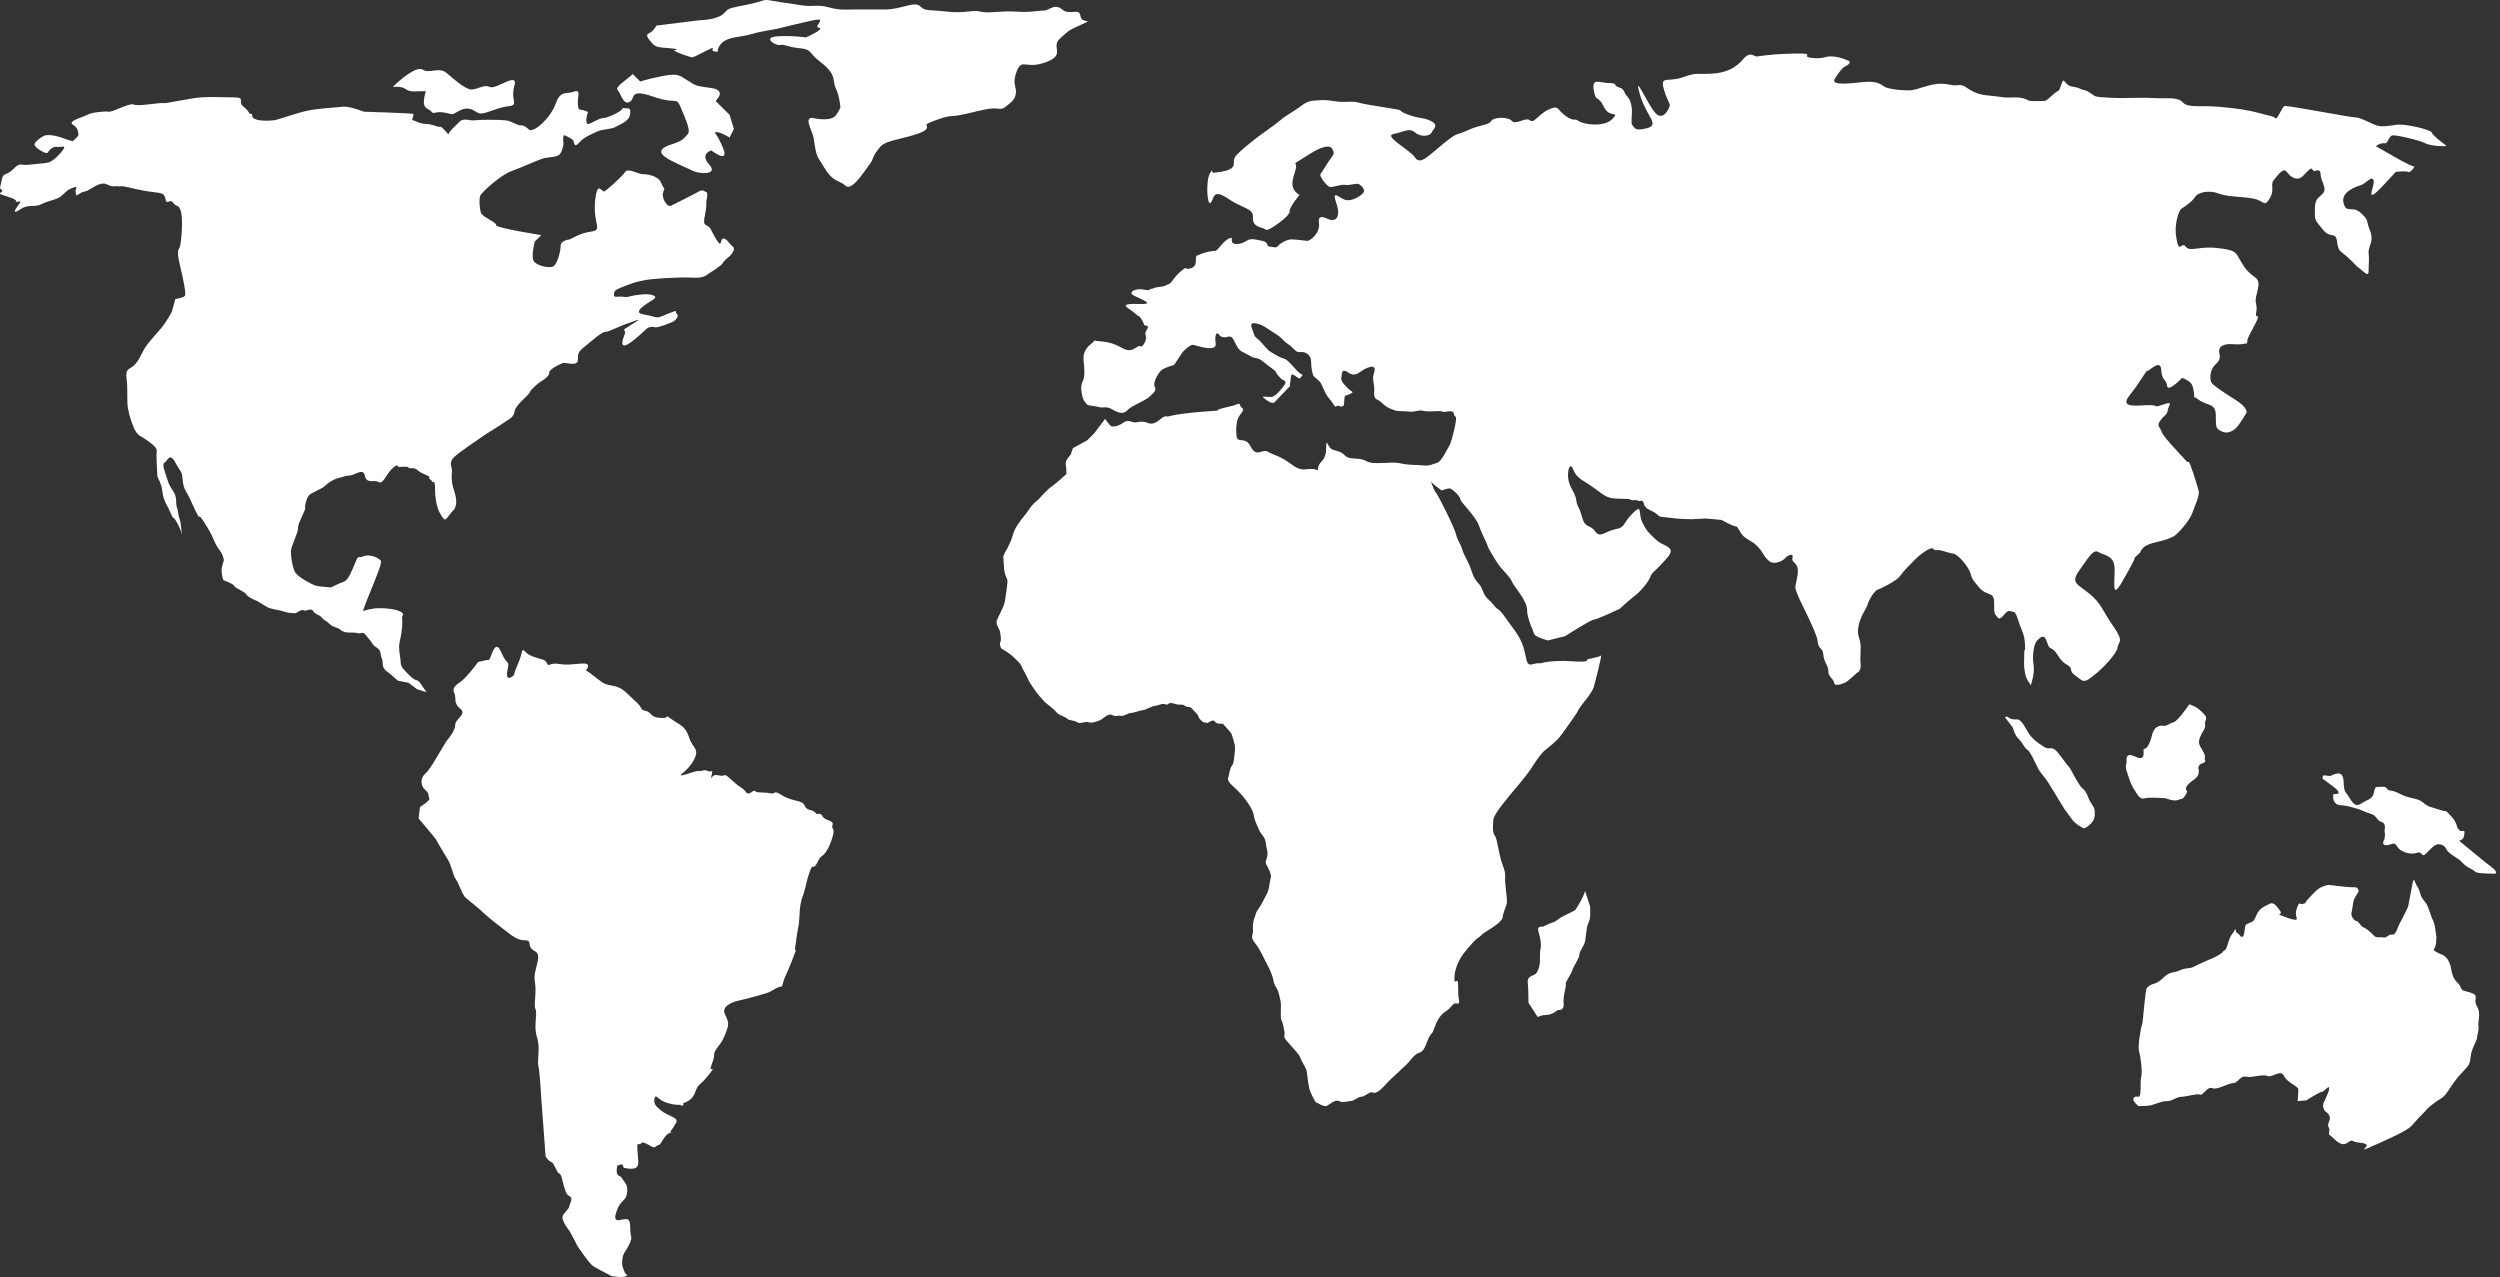 <svg width="642" height="328" viewBox="0 0 642 328" fill="none" xmlns="http://www.w3.org/2000/svg">
<rect x="0" y="0" width="642" height="328" fill="#333333" stroke="none"/>
<path d="M283.807 107.542L281.042 111.226L279.2 113.069L275.516 115.095L274.963 116.753C274.963 116.753 273.489 118.227 273.674 119.149C273.859 120.071 273.859 121.728 273.859 121.728C273.859 121.728 271.279 124.123 270.173 124.86C269.068 125.597 267.593 127.255 267.593 127.255C267.593 127.255 266.672 128.361 266.12 128.729C265.567 129.097 264.647 130.203 263.909 131.309C263.172 132.414 262.435 133.15 262.066 133.703C261.698 134.255 260.592 135.545 260.04 137.572C259.487 139.6 258.013 141.994 258.013 141.994L257.644 142.915C257.829 146.047 257.828 146.6 258.197 147.706C258.565 148.811 258.935 148.442 258.566 150.838C258.197 153.232 258.197 154.154 257.829 155.259C257.46 156.364 256.355 158.39 255.987 159.313C255.618 160.234 256.724 161.891 256.724 161.891C256.724 161.891 257.277 164.287 256.908 164.84C256.54 165.393 257.092 166.498 257.092 166.498C257.092 166.498 259.303 167.787 260.041 168.525C260.777 169.262 262.067 170.368 262.251 170.92C262.436 171.473 263.91 174.053 264.094 174.605C264.278 175.158 265.752 177.184 266.121 177.737C266.489 178.29 268.332 180.317 268.332 180.317C268.332 180.317 270.727 182.158 271.28 182.896C271.833 183.632 273.491 184.001 274.043 184.553C274.596 185.106 275.885 184.921 276.622 185.475C277.36 186.027 278.833 185.106 279.57 185.475C280.307 185.843 282.335 185.106 282.887 184.738C283.44 184.37 284.729 183.081 285.651 183.632C286.572 184.184 287.124 183.632 287.862 183.816C288.598 184.001 289.703 183.081 290.44 183.081C291.178 183.081 293.019 182.343 293.572 182.343C294.125 182.343 295.968 181.236 296.705 181.236C297.441 181.236 298.363 180.501 299.284 180.869C300.205 181.236 299.836 180.133 301.495 180.685C303.153 181.236 303.706 180.685 304.258 181.236C304.811 181.79 305.549 181.238 306.102 181.975C306.654 182.711 307.575 183.263 307.759 184.001C307.942 184.738 309.048 185.476 309.048 185.476L310.154 185.659C310.154 185.659 311.629 184.554 311.997 185.291C312.365 186.028 314.024 185.845 314.024 185.845L315.681 187.687L316.234 188.423C316.234 188.423 317.34 191.372 317.155 192.477C316.971 193.582 316.971 195.977 316.419 196.529C315.866 197.083 315.498 199.478 315.498 199.478C315.498 199.478 314.76 200.215 316.419 201.689C318.077 203.164 319.183 204.452 319.735 205.188C320.289 205.926 321.763 207.953 321.945 209.242C322.13 210.532 322.499 211.268 323.236 212.927C323.973 214.585 324.894 214.769 325.078 216.613C325.263 218.454 325.631 218.455 325.446 219.744C325.262 221.034 324.71 221.218 325.262 222.139C325.815 223.06 326.551 224.719 326.368 225.271C326.184 225.824 325.815 228.219 325.815 228.219L325.446 229.325L323.789 232.458L322.683 234.115C322.315 235.404 321.578 236.694 321.762 238.537C321.945 240.379 320.841 240.379 322.315 242.22C323.789 244.064 324.525 246.091 325.446 247.749C326.368 249.407 326.921 251.065 327.104 252.17C327.289 253.276 328.026 253.645 328.394 255.118C328.762 256.593 328.947 257.329 328.947 258.25C328.947 259.171 328.762 261.567 329.132 262.12C329.499 262.672 329.684 264.331 329.868 265.068C330.052 265.805 329.315 265.99 330.421 267.28C331.527 268.569 332.263 269.306 333 270.227C333.737 271.149 333.553 270.78 334.106 272.07C334.659 273.359 335.395 274.097 335.58 275.202C335.764 276.307 335.948 279.07 336.501 280.36C337.054 281.65 337.79 282.94 337.79 282.94C337.79 282.94 339.818 284.23 340.555 284.045C341.29 283.861 342.765 282.204 343.871 282.756C344.977 283.309 345.898 282.756 346.819 282.756C347.74 282.756 348.662 281.65 349.583 281.65C350.504 281.65 351.793 280.176 352.532 280.545C353.268 280.913 354.188 280.175 355.11 279.254C356.032 278.334 356.584 277.598 358.242 276.123C359.9 274.649 359.716 274.648 360.821 273.727C361.927 272.806 363.033 270.779 364.322 270.411C365.611 270.042 365.98 268.754 366.348 267.832C366.717 266.911 366.901 266.358 367.454 265.62C368.007 264.885 367.638 265.807 368.56 263.41C369.482 261.014 370.588 260.094 371.509 259.541C372.43 258.989 372.982 257.884 373.535 257.699C374.088 257.514 375.009 258.251 374.641 256.593C374.273 254.935 374.641 252.54 374.273 251.987C373.904 251.433 373.351 253.276 373.536 250.512C373.722 247.749 375.747 244.985 375.747 244.985C375.747 244.985 378.51 241.485 379.432 240.932C380.354 240.38 380.537 239.827 381.828 239.089C383.116 238.354 385.88 236.511 385.88 235.589C385.88 234.668 386.986 232.273 386.986 231.719C386.986 231.167 386.986 230.614 386.619 227.482C386.25 224.351 386.986 225.086 385.881 222.139C384.776 219.191 384.59 215.506 383.855 214.585C383.117 213.663 383.485 211.268 383.485 210.532C383.485 209.795 384.776 207.952 385.329 207.216C385.881 206.478 388.276 203.53 388.276 203.53C388.276 203.53 391.961 199.293 393.251 197.267C394.541 195.239 395.83 193.398 396.751 192.661C397.673 191.924 399.883 190.264 401.173 188.422C402.463 186.581 405.042 183.081 405.227 182.526C405.41 181.975 406.884 180.132 406.884 180.132C406.884 180.132 408.911 177.736 409.28 176.447C409.647 175.157 411.489 167.972 411.121 168.34C410.754 168.709 408.542 169.077 407.805 169.261C407.069 169.446 408.911 170.182 403.567 169.814C398.225 169.445 395.462 170.367 395.462 170.367C393.802 169.998 392.513 171.84 391.96 169.261C391.407 166.682 391.038 165.208 389.934 163.366C388.828 161.523 388.091 160.786 386.434 158.39C384.776 155.996 384.959 157.1 383.485 155.259C382.011 153.417 381.642 153.969 380.721 151.574C379.8 149.179 379.064 150.101 377.958 146.784C376.852 143.467 376.115 143.098 375.563 141.256C375.009 139.415 374.273 138.861 373.904 137.203C373.536 135.545 369.299 127.07 368.746 126.517C368.192 125.965 367.271 123.016 367.456 123.569C367.641 124.122 370.22 125.964 370.22 125.964C370.22 125.964 371.693 125.411 372.247 125.411C372.799 125.411 375.01 127.438 375.01 128.174C375.01 128.912 378.881 132.413 379.801 134.992C380.722 137.571 381.829 139.414 382.012 140.151C382.195 140.887 384.039 143.836 384.776 144.942C385.512 146.047 387.907 148.258 388.276 149.363C388.644 150.469 392.146 154.154 392.146 156.549C392.146 158.944 393.802 162.076 393.987 162.812C394.172 163.549 397.488 164.471 397.488 164.471L401.91 163.366C401.91 163.366 408.542 159.127 409.28 159.127C410.016 159.127 415.913 156.364 415.913 156.364C415.913 156.364 418.308 154.154 419.965 152.864C421.624 151.574 423.466 149.18 423.835 148.073C424.203 146.967 424.94 146.784 426.414 145.125C427.888 143.467 429.915 141.809 428.625 140.703C427.335 139.598 426.598 139.966 424.756 138.124C422.914 136.282 423.098 136.65 421.808 134.254C420.518 131.86 421.992 129.096 419.228 131.86C416.465 134.624 417.57 135.36 414.806 135.915C412.043 136.466 410.936 138.309 409.647 136.466C408.358 134.624 407.069 135.73 406.33 132.965C405.594 130.202 405.04 130.017 404.857 128.913C404.674 127.807 404.857 127.807 403.383 125.042C401.909 122.279 403.014 118.041 403.935 120.436C404.857 122.832 406.33 123.2 408.726 124.858C411.121 126.516 412.227 127.807 414.437 127.991C416.648 128.174 418.491 127.991 418.859 128.358C419.228 128.728 419.596 128.175 420.518 128.543C421.439 128.912 421.806 127.991 422.175 129.463C422.544 130.938 424.57 131.122 425.491 132.043C426.413 132.964 426.413 132.596 428.809 132.964C431.205 133.333 434.522 133.333 434.522 133.333L438.021 133.148L442.074 133.515C442.074 133.515 445.024 135.174 445.76 135.174C446.496 135.174 446.68 137.201 448.523 138.306C450.366 139.412 450.734 139.596 451.839 140.886C452.946 142.176 452.761 142.728 454.234 144.017C455.709 145.308 458.105 143.834 458.473 143.282C458.84 142.729 460.683 141.808 460.316 143.282C459.947 144.756 462.157 144.202 461.604 147.704C461.052 151.204 460.683 150.283 461.604 152.679C462.525 155.074 466.579 162.443 466.764 164.654C466.949 166.865 468.053 166.128 468.237 168.156C468.422 170.182 469.526 170.918 469.526 172.393C469.526 173.867 470.817 174.234 471.001 175.341C471.186 176.447 473.212 175.524 473.765 175.341C474.318 175.156 476.897 172.761 476.897 172.761C476.897 172.761 478.004 172.393 477.818 170.55C477.633 168.709 477.818 169.077 477.818 166.313C477.818 163.55 476.713 163.55 477.266 160.787C477.818 158.024 479.292 156.365 479.661 155.075C480.029 153.786 481.503 151.575 482.239 151.39C482.976 151.206 487.03 149.18 487.952 147.889C488.873 146.6 490.347 145.126 491.821 143.652C493.295 142.179 495.874 140.336 496.427 140.889C496.98 141.441 496.796 141.257 497.717 141.257C498.638 141.257 500.297 141.995 501.586 142.179C502.876 142.363 505.456 145.495 506.009 147.153C506.561 148.812 506.193 148.443 508.219 150.838C510.246 153.233 512.089 151.758 512.089 154.707C512.089 157.655 512.089 157.47 513.01 158.576C513.931 159.682 515.036 156.549 516.141 156.919C517.246 157.288 517.431 156.55 518.352 159.498C519.272 162.446 519.825 162.446 520.011 165.394C520.194 168.342 519.826 165.578 519.826 167.972C519.826 170.368 519.641 170.553 520.011 172.763C520.378 174.975 521.667 175.712 521.484 176.08C521.484 176.08 522.589 172.948 522.22 170.737C521.853 168.527 522.22 165.395 523.142 164.474C524.063 163.551 524.985 162.631 525.721 165.026C526.459 167.421 526.827 165.579 528.484 168.342C530.144 171.107 531.617 170.553 531.801 171.843C531.985 173.133 532.909 173.318 534.196 174.422C535.486 175.528 536.591 174.239 538.066 173.133C539.541 172.027 543.593 167.973 543.778 166.315C543.962 164.657 545.62 165.025 542.672 160.789C539.723 156.551 539.723 155.077 536.591 152.498C533.461 149.918 531.618 149.734 534.014 146.417C536.409 143.101 537.515 140.891 538.988 141.812C540.462 142.733 543.04 142.548 543.04 146.234C543.04 149.918 542.303 153.972 544.883 149.55C547.462 145.128 548.753 142.549 548.014 143.287C547.278 144.024 549.673 141.813 549.673 141.813C549.673 141.813 549.858 140.155 552.99 139.418C556.121 138.68 557.042 138.312 558.149 137.76C559.254 137.206 562.387 133.521 562.939 131.863C563.492 130.205 564.966 127.257 564.598 125.968C564.229 124.677 562.386 118.415 562.017 118.598C561.65 118.783 561.834 118.783 559.44 116.204C557.043 113.624 555.385 111.782 555.017 110.676C554.649 109.57 553.727 109.386 554.832 107.913C555.939 106.439 556.491 106.623 556.676 105.333C556.859 104.044 558.332 102.938 555.569 103.86C552.806 104.781 554.832 104.229 552.437 104.045C550.042 103.86 543.778 105.334 546.911 101.466C550.042 97.596 550.962 95.202 551.515 95.202C552.07 95.202 554.833 92.069 555.016 95.017C555.201 97.965 556.306 97.227 556.491 99.07C556.676 100.912 560.36 97.044 560.36 97.044C560.36 97.044 561.649 97.412 562.57 98.333C563.492 99.254 563.492 102.202 563.492 102.202C563.492 102.202 562.755 101.281 564.782 102.755C566.809 104.23 569.019 103.492 569.019 106.624C569.019 109.756 569.019 109.941 570.309 110.678C571.599 111.414 572.887 111.047 573.995 110.125C575.1 109.204 576.941 105.887 576.941 105.887C576.941 105.887 577.126 104.597 574.178 102.755C571.23 100.913 569.388 99.624 568.283 98.702C567.177 97.781 567.546 95.018 568.65 93.911C569.758 92.805 570.309 92.253 569.94 90.779C569.571 89.304 570.494 88.199 573.257 88.383C576.02 88.568 576.573 88.2 576.573 88.2C576.573 88.2 577.127 88.568 577.127 87.463C577.127 86.358 580.626 81.198 579.705 81.198C578.784 81.198 579.891 79.909 579.336 77.882C578.784 75.855 581.179 72.724 579.153 71.249C577.126 69.775 576.573 69.038 575.284 66.828C573.995 64.616 574.177 64.248 569.388 63.695C564.598 63.142 562.387 64.801 561.281 63.327C560.175 61.853 559.623 65.537 558.886 61.116C558.15 56.694 559.992 53.745 559.992 53.745C559.992 53.745 562.94 51.904 563.676 50.614C564.413 49.324 567.36 48.771 569.758 49.693C572.153 50.614 575.652 50.429 578.601 50.984C581.549 51.535 581.365 53.378 582.839 50.984C584.312 48.587 582.839 47.483 583.944 46.193C585.051 44.903 586.339 42.876 587.26 44.165C588.181 45.456 590.026 46.744 591.5 45.086C592.974 43.428 593.526 43.244 593.526 43.244L594.261 43.982C594.261 43.982 595.92 43.059 595.92 44.717C595.92 46.376 597.579 48.218 596.657 49.508C595.735 50.799 594.447 50.614 594.447 53.745C594.447 56.879 594.447 56.325 596.472 58.906C598.5 61.484 599.789 59.273 600.157 62.037C600.526 64.801 600.893 64.249 602.921 66.091C604.948 67.933 604.578 67.933 606.053 69.038C607.527 70.144 608.265 71.25 608.265 69.408C608.265 67.565 608.449 66.644 608.265 64.986C608.079 63.328 609.739 62.037 608.632 59.274C607.527 56.511 608.448 56.695 606.237 54.668C604.026 52.642 602.552 55.037 601.816 52.089C601.079 49.141 605.316 47.851 606.422 47.483C607.528 47.115 609.184 44.903 609.553 46.378C609.922 47.851 606.79 53.194 612.134 47.483C617.475 41.772 615.081 44.167 615.081 44.167C615.081 44.167 617.845 43.798 618.397 44.167C618.949 44.536 620.426 42.508 619.871 42.693C619.318 42.878 613.977 39.745 613.977 39.745L610.106 37.535C610.106 37.535 611.397 36.613 612.318 36.798C613.239 36.982 613.424 34.955 614.346 34.77C615.267 34.586 621.531 36.061 622.821 36.798C624.111 37.535 628.716 37.719 628.163 37.35C627.61 36.981 624.663 34.771 624.478 34.034C624.295 33.297 617.845 31.823 615.819 32.007C613.792 32.19 611.951 32.743 610.293 32.19C608.633 31.638 606.239 30.164 604.949 30.164C603.66 30.164 587.447 27.032 586.71 27.216C585.973 27.4 584.867 30.9 584.314 30.348C583.762 29.795 582.841 29.794 580.26 29.058C577.682 28.321 574.18 27.768 569.574 27.4C564.968 27.032 561.837 27.768 560.547 26.294C559.257 24.821 556.495 25.373 553.362 25.188C550.23 25.005 546.545 25.188 544.887 25.188C543.228 25.188 539.361 25.005 538.439 24.82C537.517 24.635 536.412 23.346 535.307 23.163C534.2 22.977 534.385 22.61 532.175 22.242C529.964 21.872 530.148 19.478 529.411 21.504C528.674 23.532 529.042 22.978 527.937 23.715C526.831 24.453 525.726 25.926 524.988 25.926C524.253 25.926 521.305 26.11 520.751 25.742C520.197 25.373 519.276 25.005 517.434 25.005C515.591 25.005 515.591 25.188 513.196 24.82C510.801 24.452 508.959 24.635 506.748 23.531C504.537 22.425 504.537 21.688 502.694 21.872C500.853 22.057 500.853 21.504 498.272 21.504C495.694 21.504 492.562 22.978 490.903 23.163C489.246 23.347 485.561 22.977 484.271 22.425C482.98 21.872 482.613 20.583 477.822 21.135C473.031 21.688 470.268 21.688 471.189 20.214C472.11 18.741 473.216 17.266 473.768 17.082C474.321 16.898 475.61 15.977 474.688 15.609C473.768 15.24 472.846 14.688 470.636 14.503C468.425 14.319 468.608 15.24 465.293 14.871C461.977 14.503 467.135 13.582 460.319 13.766C453.502 13.951 451.844 14.503 451.107 14.503C450.37 14.503 449.448 13.03 447.606 15.24C445.764 17.451 443.183 18.74 439.499 18.924C435.815 19.109 435.63 18.556 432.131 19.845C428.63 21.134 426.418 19.477 427.155 22.424C427.891 25.372 428.814 26.478 428.814 27.03C428.814 27.583 427.155 31.268 425.129 29.057C423.101 26.846 419.417 18.186 421.075 24.082C422.733 29.978 426.417 32.005 422.918 32.926C419.418 33.847 419.784 32.558 419.232 32.189C418.68 31.82 419.232 29.241 419.048 27.767C418.863 26.294 418.495 25.372 417.758 24.635C417.022 23.898 417.205 22.793 415.732 22.424C414.257 22.056 415.547 21.318 413.152 21.318C410.757 21.318 408.731 19.844 409.284 23.161C409.836 26.477 410.388 24.267 411.861 27.398C413.335 30.53 416.099 28.319 414.073 30.53C412.046 32.741 406.704 32.005 405.414 31.084C404.124 30.162 404.493 31.452 402.096 29.794C399.701 28.135 400.439 26.845 397.676 28.135C394.912 29.425 393.991 31.82 392.885 30.899C391.779 29.977 389.201 32.188 388.279 31.084C387.357 29.978 383.672 29.978 382.936 31.084C382.199 32.189 379.988 32.005 376.856 33.479C373.724 34.952 374.644 33.662 370.776 36.795C366.906 39.926 364.695 42.506 363.406 40.479C362.116 38.453 355.114 34.952 357.878 34.399C360.643 33.846 361.932 32.741 363.406 34.031C364.88 35.32 367.276 34.952 367.643 34.031C368.011 33.109 369.671 32.188 367.459 31.083C365.248 29.977 365.064 30.714 361.564 29.424C358.063 28.134 361.564 28.504 356.773 27.766C351.982 27.029 349.955 26.661 348.666 26.293C347.377 25.924 345.534 26.293 343.692 26.108C341.849 25.924 340.56 25.556 338.901 25.74C337.243 25.924 336.323 25.556 334.111 27.214C331.899 28.873 330.241 29.609 328.767 30.899C327.294 32.188 323.425 34.768 322.32 35.69C321.214 36.611 317.344 39.558 316.976 40.664C316.608 41.77 317.344 42.691 315.87 43.428C314.396 44.164 312.923 44.164 311.817 44.348C310.711 44.532 311.817 42.69 310.711 44.532C309.606 46.375 309.974 53.008 310.895 52.086C311.816 51.164 311.263 48.218 315.317 50.982C319.37 53.745 321.95 53.376 321.765 55.956C321.581 58.535 324.529 58.351 324.897 58.904C325.266 59.456 327.108 58.166 327.108 58.166C327.108 58.166 331.162 55.587 331.162 54.298C331.162 53.008 333.741 50.06 333.741 50.06C333.741 50.06 331.898 49.139 331.898 47.297C331.898 45.455 332.452 44.901 332.819 43.058C333.188 41.217 330.792 43.059 336.32 39.557C341.846 36.057 342.215 38.453 342.215 38.453C342.215 38.453 342.951 39.19 342.03 40.295C341.11 41.401 339.451 44.349 339.083 44.717C338.714 45.086 340.741 48.033 341.661 48.033C342.583 48.033 344.426 47.296 345.531 47.48C346.637 47.665 348.479 46.928 349.032 47.297C349.585 47.665 350.874 48.77 349.952 49.692C349.032 50.613 347.004 51.718 345.531 51.35C344.056 50.983 341.845 48.402 343.135 52.087C344.426 55.772 342.951 56.693 341.845 56.509C340.741 56.325 338.345 54.483 338.714 57.246C339.083 60.009 336.319 61.852 335.766 61.852C335.213 61.852 334.108 61.667 334.108 61.667C334.108 61.667 332.449 61.482 331.529 61.482C330.607 61.482 328.765 62.403 328.212 63.141C327.659 63.877 326.922 63.326 326.001 63.326C325.081 63.326 326.001 62.22 324.159 61.852C322.317 61.483 321.211 61.115 320.106 61.852C319 62.588 317.343 62.957 316.605 62.404C315.869 61.852 316.974 60.561 315.499 61.299C314.026 62.036 312.92 64.062 312.368 64.248C311.815 64.431 314.026 64.248 311.815 64.431C309.604 64.616 308.683 65.169 307.577 65.537C306.472 65.906 307.946 68.116 305.919 68.853C303.892 69.589 305.367 67.932 303.34 69.589C301.313 71.249 300.944 72.722 300.208 72.906C299.47 73.091 299.655 73.459 297.997 73.643C296.339 73.827 296.524 74.011 295.601 74.195C294.68 74.379 295.786 74.749 293.759 74.379C291.732 74.011 290.258 74.749 290.627 75.485C290.995 76.222 297.812 78.249 292.653 78.065C287.495 77.88 289.153 78.801 290.258 79.538C291.364 80.275 291.916 81.011 292.469 81.197C293.023 81.381 293.943 83.592 293.943 83.592C293.943 83.592 295.417 83.407 294.496 84.698C293.575 85.987 294.864 86.356 293.943 88.014C293.022 89.673 293.022 88.567 292.285 88.935C291.548 89.303 290.443 90.594 288.415 89.488C286.388 88.382 284.916 87.829 282.52 87.646C280.125 87.461 281.782 87.093 280.125 88.382C278.466 89.673 278.098 91.146 278.283 92.804C278.467 94.461 278.651 96.673 278.098 97.779C277.545 98.884 277.545 99.99 277.913 101.648C278.282 103.306 279.388 104.044 279.388 104.044C279.388 104.044 281.967 104.412 282.52 104.597C283.072 104.781 284.178 104.228 285.652 105.148C287.126 106.07 288.6 106.439 289.521 105.333C290.442 104.228 294.127 102.938 295.234 101.833C296.339 100.727 297.075 100.36 296.523 99.254C295.97 98.148 297.629 95.385 298.55 94.832C299.47 94.279 301.497 93.726 301.497 93.726L303.708 90.41C303.708 90.41 305.551 88.383 306.472 88.568C307.392 88.752 312.551 90.595 312.183 88.2C311.815 85.804 312.552 85.067 313.104 85.988C313.657 86.909 315.131 86.541 315.131 86.541C315.131 86.541 315.868 86.173 316.42 86.726C316.973 87.278 317.709 89.674 318.815 90.226C319.921 90.779 320.842 91.332 321.58 91.699C322.316 92.069 323.054 91.699 324.528 92.989C326.001 94.279 327.476 95.017 327.659 95.569C327.845 96.121 329.134 97.411 329.134 97.411C329.134 97.411 330.423 97.78 330.055 98.517C329.687 99.254 327.845 101.466 326.923 101.833C326.001 102.201 323.607 101.464 324.528 102.201C325.448 102.938 326.739 103.86 327.291 103.307C327.845 102.754 331.344 99.069 331.344 99.069C331.344 99.069 331.16 99.253 331.344 98.147C331.529 97.043 331.344 95.753 332.266 96.305C333.187 96.859 333.74 97.595 334.108 96.859C334.477 96.121 334.845 96.49 333.923 95.938C333.002 95.385 330.792 92.253 329.686 92.069C328.58 91.884 325.816 90.041 325.816 90.041C325.816 90.041 325.264 89.489 323.974 88.015C322.684 86.541 322.316 86.909 321.946 85.619C321.579 84.33 320.472 82.671 322.5 83.04C324.527 83.408 325.816 84.697 327.658 85.803C329.501 86.909 329.133 87.277 330.791 88.383C332.448 89.489 332.634 90.594 333.923 90.41C335.212 90.226 336.687 91.147 336.687 92.805C336.687 94.464 337.054 96.305 337.423 96.675C337.792 97.044 338.896 97.78 339.265 98.517C339.634 99.254 340.371 101.096 340.923 101.833C341.476 102.57 342.029 103.123 342.581 104.045C343.134 104.966 343.318 103.86 343.871 104.229C344.424 104.597 345.161 104.412 345.161 103.676C345.161 102.939 345.344 101.649 345.344 101.649C345.344 101.649 347.925 100.912 347.188 100.543C346.451 100.175 344.239 97.964 344.424 97.227C344.608 96.49 344.424 95.017 345.344 95.201C346.266 95.385 347.187 97.043 349.214 95.569C351.241 94.094 353.636 93.358 352.898 95.569C352.163 97.78 353.084 98.147 352.898 100.543C352.715 102.939 353.637 102.201 354.927 103.492C356.216 104.782 357.137 104.967 358.058 105.334C358.979 105.703 360.453 105.519 361.928 105.703C363.402 105.887 364.323 105.15 365.613 105.519C366.901 105.887 369.85 105.334 370.403 105.703C370.957 106.072 373.167 104.967 373.351 106.256C373.535 107.546 374.273 106.072 373.72 109.019C373.167 111.967 372.43 113.994 372.43 113.994C370.403 117.863 369.666 118.785 368.745 118.969C367.825 119.153 367.271 119.705 365.614 119.521C363.955 119.336 361.929 119.521 359.534 118.969C357.139 118.415 352.716 119.521 350.874 118.415C349.032 117.31 346.452 118.231 345.346 116.942C344.241 115.652 342.399 115.836 341.661 115.099C340.925 114.363 340.556 112.337 340.556 115.284C340.556 118.233 338.898 118.416 338.529 119.89C338.16 121.364 339.081 120.627 337.054 120.443C335.028 120.258 334.475 121.364 331.528 119.154C328.579 116.943 327.106 116.943 325.632 116.021C324.157 115.099 322.684 117.679 321.21 114.732C319.736 111.783 317.709 114.179 317.525 111.783C317.341 109.388 317.525 109.573 317.709 108.099C317.895 106.625 319.92 105.336 319 104.783C318.078 104.231 318.815 103.309 317.525 103.862C316.235 104.415 314.394 104.599 312.919 105.152C311.445 105.705 316.235 105.152 309.05 105.705C301.865 106.257 299.837 106.994 299.837 106.994C299.837 106.994 299.285 106.626 298.363 107.362C297.442 108.099 296.152 109.205 294.863 108.653C293.574 108.099 292.836 108.283 291.731 108.468C290.625 108.652 289.889 107.547 288.599 108.468C287.309 109.388 285.836 109.758 285.282 109.388C284.709 109.012 283.784 107.538 283.784 107.538L283.807 107.542Z" fill="white"/>
<path d="M407.065 228.77C406.512 230.797 404.486 233.744 404.486 233.744L400.8 235.587C400.8 235.587 399.512 236.693 398.774 236.877C398.037 237.06 396.195 237.983 396.195 237.983C396.195 237.983 394.537 237.613 395.089 239.271C395.641 240.929 395.826 242.957 395.641 243.509C395.458 244.062 395.458 245.168 395.458 246.642C395.458 248.115 394.905 249.957 393.984 250.326C393.063 250.695 392.141 251.063 392.325 252.353C392.51 253.643 392.51 257.512 392.51 257.512L394.906 261.197C394.906 261.197 395.643 260.644 397.117 260.644C398.59 260.644 400.065 259.356 400.065 259.356C400.065 259.356 401.724 259.723 401.538 257.697C401.354 255.67 402.276 253.276 402.091 252.722C401.907 252.17 403.75 249.774 403.75 249.222C403.75 248.669 405.592 246.091 405.592 245.169C405.592 244.248 406.882 242.774 407.066 241.669C407.25 240.563 407.434 237.984 407.802 237.248C408.172 236.511 408.356 235.773 408.356 235.037C408.356 234.3 408.356 232.826 408.356 232.826L407.046 228.766L407.065 228.77Z" fill="white"/>
<path d="M551.341 253.648C550.789 254.384 550.42 262.308 550.052 263.229C549.683 264.15 548.946 268.941 549.316 270.045C549.683 271.151 550.236 275.204 549.868 276.494C549.499 277.783 550.053 281.837 549.13 281.653C548.21 281.468 547.843 281.838 547.843 282.389C547.843 282.943 549.13 284.047 549.13 284.047C549.13 284.047 551.343 284.048 552.264 283.863C553.184 283.679 555.027 282.757 556.501 282.757C557.975 282.757 558.897 281.651 560.186 281.651C561.476 281.651 564.24 280.731 564.977 281.099C565.713 281.466 566.818 278.888 568.108 279.441C569.398 279.994 572.163 278.151 573.452 278.151C574.74 278.151 575.294 276.123 576.769 276.493C578.242 276.862 581.006 275.757 582.296 276.308C583.584 276.862 585.612 274.466 586.533 276.308C587.455 278.151 590.219 278.888 590.219 279.809C590.219 280.729 590.033 282.757 590.033 282.757L592.244 282.572C592.244 282.572 595.744 280.361 596.298 280.361C596.85 280.361 598.14 278.519 598.14 279.441C598.14 280.361 597.034 282.389 596.666 283.309C596.298 284.231 597.034 285.337 597.034 285.337C597.034 285.337 598.878 286.258 598.14 287.916C597.403 289.574 598.324 289.206 598.14 290.495C597.955 291.785 598.14 291.231 598.875 291.968C599.614 292.706 600.905 293.997 602.009 293.812C603.116 293.627 603.482 292.522 604.404 293.075C605.325 293.627 607.167 293.259 607.719 293.997C608.274 294.732 604.22 296.575 611.221 293.444C618.222 290.311 618.957 289.574 619.879 288.468C620.803 287.363 621.908 286.258 622.643 285.52C623.381 284.784 622.829 284.968 625.038 283.309C627.249 281.652 627.249 282.389 629.277 279.256C631.304 276.125 632.777 275.019 633.147 274.466C633.515 273.912 634.252 273.729 634.436 271.517C634.62 269.306 636.094 267.28 636.094 266.543C636.094 265.807 636.646 264.702 636.462 263.411C636.278 262.121 637.199 260.28 636.094 258.438C634.988 256.594 636.646 255.859 634.988 255.12C633.329 254.383 632.224 254.753 631.856 253.462C631.487 252.172 630.012 252.357 629.46 248.856C628.907 245.356 626.697 244.986 626.697 244.986C626.697 244.986 624.486 244.065 625.038 243.698C625.592 243.329 625.776 240.749 625.592 240.012C625.407 239.275 625.407 237.617 624.856 236.513C624.303 235.406 623.934 233.933 623.381 232.643C622.829 231.353 621.908 230.984 621.539 229.511C621.17 228.037 620.617 227.483 620.434 227.116C620.248 226.747 619.879 224.906 619.512 226.931C619.144 228.957 618.405 232.826 618.405 232.826C618.405 232.826 616.931 235.959 616.379 236.88C615.826 237.8 615.274 240.196 614.353 240.011C613.431 239.827 612.877 240.934 612.142 240.748C611.404 240.563 610.299 240.933 609.747 240.38C609.194 239.827 607.72 238.354 606.982 238.169C606.246 237.985 605.693 236.512 605.14 236.512C604.586 236.512 603.666 235.221 603.851 234.484C604.034 233.748 604.218 232.09 604.403 231.352C604.587 230.616 605.693 228.957 605.693 228.957C605.693 228.957 605.693 227.852 604.772 227.852C603.851 227.852 603.666 227.852 601.639 227.667C599.613 227.482 599.061 227.298 598.322 227.298C597.587 227.298 599.06 226.93 597.033 227.482C595.007 228.036 594.085 229.51 592.795 230.8C591.508 232.089 592.612 231.72 591.508 232.089C590.4 232.458 590.586 231.167 589.848 233.195C589.111 235.222 590.218 235.773 589.663 236.143C589.11 236.512 585.242 234.853 585.242 234.853C585.242 234.853 586.163 234.668 585.426 233.748C584.69 232.826 583.952 231.537 582.848 232.09C581.741 232.643 580.819 233.012 580.084 233.933C579.346 234.853 579.346 235.59 578.794 236.327C578.241 237.064 576.768 237.064 576.583 237.801C576.399 238.539 576.399 240.38 575.847 240.564C575.294 240.749 575.11 239.829 574.558 239.644C574.005 239.46 574.189 237.986 573.821 238.908C573.453 239.829 573.084 239.644 572.532 241.118C571.978 242.592 571.794 243.882 571.242 244.066C570.689 244.251 571.242 244.435 569.583 245.356C567.926 246.277 567.557 246.277 565.162 247.383C562.768 248.489 563.321 248.489 561.662 248.672C560.005 248.857 559.635 249.41 558.53 249.594C557.423 249.778 556.688 249.962 555.581 251.067C554.476 252.173 553.555 252.541 552.819 252.726C552.082 252.911 551.378 253.634 551.378 253.634L551.341 253.648Z" fill="white"/>
<path d="M562.211 180.871C561.476 181.977 559.08 185.293 558.16 185.477C557.238 185.661 556.316 186.583 555.579 186.398C554.843 186.213 553.184 186.398 552.632 188.793C552.079 191.189 551.158 192.479 550.603 192.294C550.051 192.109 551.524 195.794 548.393 194.321C545.262 192.847 546.367 195.611 545.998 196.349C545.63 197.085 546.551 199.112 546.735 199.849C546.921 200.586 547.472 201.876 548.209 202.98C548.946 204.086 549.498 205.375 550.788 205.008C552.078 204.638 556.13 205.008 556.13 205.008C556.13 205.008 557.606 205.561 558.526 205.561C559.447 205.561 559.632 205.192 560.184 205.192C560.736 205.192 561.841 203.349 561.658 203.166C561.474 202.98 560.922 202.428 562.026 201.322C563.132 200.216 564.421 199.849 564.606 198.559C564.791 197.27 564.238 197.27 564.791 196.531C565.343 195.795 566.632 195.98 566.265 195.242C565.896 194.505 566.632 194.69 565.896 193.214C565.16 191.741 564.237 191.188 564.974 189.345C565.712 187.503 566.45 187.134 566.265 186.029C566.08 184.923 567.186 184.555 565.896 183.265C564.607 181.977 564.054 181.607 563.132 181.237L562.224 180.861L562.211 180.871Z" fill="white"/>
<path d="M598.326 199.296C599.064 199.112 601.643 197.269 601.828 200.586C602.012 203.902 602.195 202.981 603.302 204.823C604.407 206.666 605.142 207.22 606.432 206.298C607.722 205.376 609.196 205.376 609.564 203.719C609.933 202.061 609.933 202.061 611.038 202.061C612.146 202.061 612.513 201.876 613.067 202.615C613.619 203.35 613.986 202.613 616.383 203.903C618.778 205.193 620.804 204.823 622.28 206.114C623.754 207.403 624.49 207.221 626.516 207.957C628.543 208.693 627.621 207.588 629.464 209.615C631.307 211.641 630.572 212.193 631.491 213.115C632.412 214.036 633.15 212.378 632.781 214.589C632.412 216.799 629.833 214.589 633.703 217.719C637.571 220.853 638.124 221.406 639.413 222.326C640.704 223.248 641.624 224.354 640.52 224.354C639.413 224.354 635.913 224.354 635.546 223.801C635.177 223.248 633.519 222.879 632.412 221.59C631.308 220.301 628.913 219.379 628.361 218.274C627.807 217.167 627.071 216.799 626.15 216.799C625.229 216.799 624.308 217.904 623.017 219.195C621.727 220.484 622.282 218.459 620.622 219.01C618.963 219.564 617.123 218.825 616.2 218.089C615.278 217.352 615.464 216.247 613.991 216.799C612.515 217.352 611.596 216.984 612.148 215.879C612.701 214.772 612.332 213.298 612.332 213.298C612.332 213.298 612.886 211.456 611.597 211.088C610.306 210.721 610.307 209.431 609.016 209.061C607.726 208.693 605.7 207.772 605.7 207.772C605.7 207.772 605.516 207.772 604.963 207.587C604.41 207.402 604.41 207.402 602.936 207.035C601.463 206.666 600.356 207.033 599.62 206.113C598.882 205.192 599.251 203.902 599.251 203.902C599.251 203.902 602.199 204.271 599.251 202.06L596.303 199.85C596.303 199.85 596.67 199.665 596.487 199.296C596.299 198.92 598.329 199.288 598.329 199.288L598.326 199.296Z" fill="white"/>
<path d="M515.415 183.998C515.415 183.998 516.335 184.92 517.81 184.735C519.283 184.55 520.387 187.683 521.311 188.788C522.231 189.894 522.785 190.446 524.811 191.736C526.837 193.025 526.653 190.63 529.417 194.5C532.18 198.368 530.89 195.974 532.18 198.368C533.47 200.766 534.207 202.054 534.944 202.608C535.68 203.161 536.234 204.633 536.419 205.187C536.602 205.739 537.891 207.397 537.891 207.95C537.891 208.503 538.261 209.977 537.155 211.266C536.05 212.556 535.128 212.74 535.128 212.74C535.128 212.74 532.917 211.634 532.18 210.529C531.443 209.424 530.523 208.503 529.232 206.293C527.943 204.081 526.468 201.686 525.732 200.581C524.995 199.474 523.889 198.368 523.337 197.264C522.784 196.157 521.31 192.842 520.573 192.473C519.836 192.104 519.651 190.999 518.361 189.709C517.073 188.419 517.256 187.314 516.704 186.578C516.151 185.841 514.862 184.181 514.862 184.181L515.402 184.001L515.415 183.998Z" fill="white"/>
<path d="M157.053 327.709C155.763 326.972 153 325.682 152.079 324.945C151.158 324.209 148.395 320.154 148.395 320.154L146.367 316.284C146.367 316.284 143.973 313.337 144.525 312.232C145.078 311.126 146.184 310.389 146.184 309.836C146.184 309.284 147.289 307.809 146.367 307.257C145.446 306.704 145.446 306.52 144.893 304.862C144.34 303.204 144.34 301.729 143.604 301.361C142.866 300.994 142.313 298.598 141.577 298.413C140.84 298.228 140.103 296.939 140.103 296.939L138.997 282.015C138.997 282.015 138.628 275.199 138.26 273.724C137.891 272.251 138.813 269.119 137.891 266.355C136.97 263.591 138.076 260.275 137.522 259.169C136.97 258.064 137.891 254.933 137.338 251.985C136.786 249.037 139.549 245.352 137.338 244.247C135.127 243.14 136.786 241.483 134.943 241.483C133.101 241.483 131.811 240.561 130.153 239.273C128.495 237.983 125.362 235.587 124.441 234.665C123.52 233.745 120.572 231.349 119.651 230.612C118.73 229.876 117.808 226.743 117.072 225.821C116.335 224.901 115.967 222.138 114.861 220.48C113.755 218.822 112.281 216.059 111.912 215.505C111.544 214.953 107.49 210.162 107.49 210.162L107.859 207.215C107.859 207.215 110.622 205.556 110.254 205.004C109.886 204.451 110.439 203.897 109.148 202.793C107.858 201.686 108.042 199.66 109.148 198.74C110.254 197.817 111.912 194.869 111.912 194.869L114.675 190.264C114.675 190.264 116.887 187.867 116.887 186.21C116.887 184.552 120.018 183.447 118.176 181.973C116.333 180.498 117.255 179.209 116.702 178.103C116.148 176.998 116.518 176.261 118.176 175.155C119.834 174.049 122.782 169.997 122.782 169.997C122.782 169.997 124.993 169.443 125.545 169.443C126.098 169.443 127.02 163.546 128.678 167.416C130.336 171.285 130.889 169.258 130.336 172.022C129.783 174.785 131.073 174.234 131.81 173.497C132.546 172.759 131.441 174.049 132.915 170.732C134.388 167.416 133.837 166.311 134.757 167.232C135.678 168.154 136.047 168.338 137.705 168.891C139.363 169.443 139.916 169.258 140.468 170.364C141.02 171.47 140.837 169.996 143.969 170.549C147.1 171.103 151.522 169.443 150.97 171.285C150.417 173.128 149.311 171.101 151.891 173.128C154.47 175.155 154.839 175.523 156.312 175.892C157.786 176.26 159.076 176.076 161.288 178.287C163.499 180.497 164.051 180.682 164.604 181.786C165.156 182.893 166.077 182.156 166.999 183.261C167.92 184.367 169.21 184.367 170.499 184.367C171.788 184.367 170.499 183.261 172.526 184.736C174.553 186.209 176.027 186.392 176.947 189.341C177.868 192.291 179.711 192.105 178.237 195.054C176.763 198.002 173.816 199.291 175.105 199.107C176.394 198.922 178.79 197.816 179.527 198.001C180.263 198.185 180.632 197.449 181.738 198.001C182.843 198.554 183.028 197.264 182.843 198.554C182.659 199.844 182.659 198.554 182.659 199.844C182.659 201.133 182.29 198.554 184.501 199.107C186.712 199.66 185.422 198 188.001 200.396C190.581 202.792 190.581 202.055 191.501 203.345C192.423 204.633 193.344 202.609 193.897 203.161C194.451 203.712 196.108 203.344 197.767 203.713C199.425 204.081 198.319 202.608 200.899 204.266C203.478 205.923 206.058 205.371 206.61 206.845C207.163 208.318 208.638 207.766 209.374 208.687C210.11 209.609 210.479 208.318 211.216 209.609C211.953 210.898 214.165 210.529 213.796 211.818C213.426 213.109 214.347 212.372 213.979 214.213C213.611 216.058 212.321 219.005 211.216 219.741C210.11 220.479 210.111 221.4 209.374 222.32C208.637 223.243 208.821 221.4 207.9 223.979C206.979 226.559 207.163 226.927 206.426 229.322C205.689 231.716 206.242 229.322 205.689 231.717C205.137 234.112 205.505 235.586 204.953 238.35C204.4 241.113 204.584 241.114 204.216 243.14C203.848 245.167 205.137 242.22 203.478 246.456C201.821 250.695 201.637 250.509 201.084 252.352C200.531 254.196 201.268 252.721 199.242 253.827C197.215 254.933 198.321 254.563 195.925 255.301C193.531 256.038 190.582 256.776 189.661 256.959C188.74 257.143 185.055 258.249 186.161 260.459C187.267 262.67 187.267 263.039 186.161 265.803C185.055 268.566 183.398 269.488 183.398 270.777C183.398 272.066 182.66 273.355 182.477 274.277C182.292 275.198 184.134 273.355 181.924 276.119C179.713 278.883 179.529 278.146 178.792 279.804C178.055 281.462 178.792 280.172 178.055 281.462C177.318 282.751 175.476 283.304 175.476 283.304C175.476 283.304 175.659 284.225 174.922 283.857C174.185 283.49 174.37 284.041 171.606 283.304C168.842 282.567 168.474 280.726 168.105 282.015C167.737 283.304 168.29 284.042 169.948 285.331C171.606 286.621 174.37 286.989 173.632 288.28C172.896 289.57 172.896 289.57 172.343 290.307C171.79 291.044 173.08 290.491 171.79 291.044C170.5 291.597 169.763 293.992 169.21 293.992C168.658 293.992 168.289 294.913 167.552 294.545C166.815 294.176 164.974 292.887 164.604 293.623C164.236 294.359 163.499 292.702 163.683 295.281C163.868 297.86 164.236 299.334 163.314 299.888C162.394 300.44 160.182 299.888 160.182 299.888L159.813 298.966L158.524 299.334C158.524 299.334 157.972 301.545 158.893 301.914C159.813 302.282 159.629 302.65 160.55 303.755C161.472 304.861 160.919 306.888 160.919 306.888C160.919 306.888 160.919 307.441 159.998 308.362C159.078 309.283 158.708 310.021 158.524 310.573C158.339 311.126 157.234 313.522 158.893 313.337C160.55 313.152 161.841 312.231 161.841 315.179C161.841 318.127 162.578 317.391 161.657 319.417C160.735 321.444 159.998 321.628 159.814 323.469C159.631 325.312 159.999 325.496 160.368 326.602C160.736 327.708 161.658 327.155 160.736 327.708C159.819 328.232 157.061 327.683 157.061 327.683L157.053 327.709Z" fill="white"/>
<path d="M109.52 177.733L108.23 175.891C108.23 175.891 107.678 174.784 106.756 174.601C105.835 174.418 103.808 172.022 103.808 172.022C103.808 172.022 102.887 171.285 102.887 169.996C102.887 168.706 102.149 166.68 102.702 164.469C103.255 162.259 103.439 159.495 103.255 158.757C103.07 158.02 104.176 157.836 102.887 157.099C101.597 156.362 99.018 156.178 97.359 156.178C95.702 156.178 93.674 156.731 93.306 156.915C92.937 157.099 95.332 151.388 95.701 150.467C96.069 149.546 97.728 145.492 97.728 144.94C97.728 144.387 98.28 144.202 97.175 143.467C96.07 142.729 94.227 142.361 93.122 142.913C92.016 143.466 92.201 142.176 91.28 144.387C90.359 146.598 89.437 148.993 88.331 149.362C87.226 149.731 85.015 150.836 85.015 150.836C85.015 150.836 82.252 150.652 81.33 150.468C80.409 150.283 76.54 148.257 75.803 146.967C75.067 145.677 74.698 142.913 74.698 141.625C74.698 140.335 76.724 136.466 76.54 135.545C76.356 134.624 78.568 130.939 78.383 130.385C78.198 129.833 78.751 127.99 79.303 127.253C79.856 126.517 82.62 125.595 83.357 124.858C84.094 124.121 85.384 123.201 86.673 122.832C87.962 122.462 89.069 122.095 89.99 122.095C90.911 122.095 93.306 120.068 93.674 122.095C94.043 124.121 95.702 123.384 96.623 123.568C97.543 123.753 97.728 124.674 99.202 122.279C100.676 119.883 102.149 119.146 102.149 119.699C102.149 120.252 104.545 119.516 104.913 120.068C105.281 120.621 106.019 119.699 107.308 120.805C108.598 121.911 110.44 122.095 110.256 122.647C110.071 123.199 110.992 123.199 110.992 123.752C110.992 124.305 111.73 122.462 111.73 125.778C111.73 129.095 112.651 131.122 112.651 131.122C112.651 131.122 113.94 133.886 114.492 133.333C115.045 132.78 116.15 131.307 116.15 131.307C116.15 131.307 117.993 130.201 116.703 126.332C115.413 122.463 116.335 121.357 115.967 120.067C115.597 118.777 115.597 118.04 117.808 116.382C120.019 114.725 125.362 111.039 126.652 110.303C127.941 109.566 130.889 107.539 130.889 107.539C130.889 107.539 131.994 106.987 132.179 105.512C132.363 104.039 135.863 101.459 136.048 100.722C136.233 99.986 138.628 98.144 138.628 98.144C138.628 98.144 141.207 96.669 141.023 95.749C140.839 94.828 144.339 93.17 144.892 93.17C145.445 93.17 148.393 94.09 148.393 92.432C148.393 90.774 148.393 90.405 150.236 88.932C152.077 87.458 154.472 85.247 155.394 85.247C156.315 85.247 159.448 83.59 160.737 83.221C162.027 82.852 166.08 81.009 162.395 83.221C158.71 85.431 161.105 84.142 160.368 85.984C159.633 87.826 159.078 90.222 162.579 87.458C166.08 84.694 165.895 84.141 167.185 83.957C168.475 83.773 167.554 84.51 170.317 83.588C173.081 82.667 173.266 82.299 173.266 82.299C173.266 82.299 174.556 81.193 173.818 80.641C173.081 80.088 174.556 79.351 171.791 80.457C169.028 81.562 169.212 81.746 167.37 81.193C165.528 80.641 162.764 80.824 164.79 78.981C166.817 77.14 169.396 76.586 167.738 75.85C166.08 75.113 161.843 76.035 161.29 76.218C160.737 76.402 159.448 76.034 158.342 76.218C157.237 76.402 157.605 74.745 158.342 74.376C159.079 74.007 161.474 72.901 164.422 72.165C167.37 71.428 174.556 71.244 176.213 71.244C177.871 71.244 180.082 71.613 181.372 70.691C182.661 69.77 185.241 68.297 185.609 67.558C185.979 66.822 187.452 65.717 187.452 65.717C187.452 65.717 189.11 64.058 188.189 63.322C187.268 62.585 186.346 60.927 185.609 61.295C184.873 61.663 185.426 63.875 183.952 61.479C182.478 59.085 182.662 58.716 181.925 58.163C181.188 57.611 180.451 57.978 181.004 55.4C181.557 52.82 181.373 51.715 181.373 51.715C181.373 51.715 181.925 49.504 181.373 49.32C180.819 49.135 180.452 48.584 179.531 49.135C178.609 49.688 173.451 52.268 172.346 52.82C171.24 53.373 169.765 50.609 170.318 49.32C170.871 48.029 170.502 48.767 169.765 46.925C169.029 45.083 166.081 44.713 164.975 44.713C163.869 44.713 161.291 43.055 160.553 44.161C159.817 45.266 155.948 48.766 155.21 49.135C154.473 49.504 153.368 46.004 152.816 51.715C152.262 57.427 154.842 59.085 151.895 59.453C148.947 59.822 146.367 61.479 146.367 61.479C146.367 61.479 143.973 61.664 143.973 63.138C143.973 64.612 143.052 68.112 141.945 68.48C140.84 68.849 138.076 68.297 137.155 67.191C136.234 66.085 137.339 62.032 137.339 62.032L138.998 60.374C138.998 60.374 127.206 58.532 127.39 57.795C127.575 57.058 123.889 55.769 123.521 54.663C123.153 53.557 122.968 51.162 123.337 50.241C123.705 49.32 128.68 44.898 131.259 43.977C133.838 43.056 138.26 41.03 139.55 40.661C140.84 40.292 143.05 40.477 143.788 39.556C144.524 38.634 144.709 36.976 144.709 36.976C144.709 36.976 144.34 34.396 145.077 34.765C145.814 35.134 147.104 35.686 147.288 36.239C147.473 36.791 147.473 38.081 148.762 36.606C150.052 35.133 151.711 34.58 153.184 33.844C154.658 33.106 156.868 33.291 158.159 32.555C159.448 31.818 161.659 31.08 161.843 29.238C162.028 27.396 161.291 27.949 160.369 27.764C159.448 27.58 160.738 27.949 157.606 29.422C154.473 30.895 155.395 29.79 153.184 30.895C150.973 32.001 150.788 32.185 150.605 31.265C150.42 30.343 150.973 28.869 150.973 28.869C150.973 28.869 151.158 28.684 149.868 28.317C148.578 27.949 148.578 28.501 148.394 26.843C148.21 25.185 149.315 22.79 147.473 23.527C145.63 24.263 143.973 22.974 142.683 26.659C141.393 30.343 136.971 34.213 135.865 33.291C134.76 32.37 134.576 32.185 133.654 32.185C132.732 32.185 131.443 31.08 129.785 30.896C128.126 30.712 123.151 30.712 121.863 30.896C120.573 31.081 119.099 30.16 117.993 31.265C116.888 32.37 115.23 33.845 115.23 34.398C115.23 34.95 113.572 32.37 113.019 32.555C112.467 32.74 110.991 31.819 109.335 31.819C107.676 31.819 106.57 30.897 106.019 30.897C105.466 30.897 106.57 29.423 106.019 29.239C105.466 29.055 93.489 28.686 93.489 28.686C93.489 28.686 89.621 27.213 88.147 27.397C86.673 27.581 82.62 27.764 79.487 28.318C76.354 28.87 71.748 30.713 70.275 30.897C68.801 31.082 65.485 31.082 64.932 30.16C64.379 29.239 65.116 29.424 64.379 29.239C63.642 29.056 64.195 28.687 62.537 27.398C60.879 26.108 63.275 25.003 59.958 25.003C56.642 25.003 54.615 24.818 51.667 25.003C48.719 25.187 42.64 26.66 41.903 26.476C41.166 26.292 35.27 27.398 34.348 26.845C33.428 26.292 28.821 28.871 27.901 28.687C26.98 28.503 23.479 28.872 22.558 29.424C21.636 29.978 17.214 31.082 18.689 32.004C20.162 32.925 19.978 33.845 20.162 34.399C20.347 34.951 18.689 36.24 18.689 36.24C18.689 36.24 18.319 36.24 16.294 35.504C14.267 34.766 12.056 34.399 11.134 34.951C10.213 35.504 8.555 36.611 8.923 37.347C9.292 38.084 11.871 39.742 12.24 39.189C12.608 38.636 13.53 37.531 14.635 37.716C15.741 37.901 17.399 36.979 15.925 38.821C14.451 40.663 13.161 41.585 12.24 41.77C11.319 41.953 9.108 42.137 7.081 42.322C5.054 42.507 5.238 41.586 3.396 43.428C1.555 45.27 0.817 44.165 0.449 46.192C0.08 48.218 -0.288 48.218 0.449 48.771C1.185 49.324 -1.026 49.508 0.633 50.06C2.29 50.614 4.317 51.166 4.133 51.718C3.948 52.271 5.976 50.982 4.87 52.455C3.764 53.929 3.028 55.218 5.238 53.745C7.449 52.271 8.738 53.375 10.581 52.455C12.423 51.534 14.266 51.349 15.371 50.613C16.477 49.875 17.029 48.771 18.688 48.217C20.346 47.664 19.24 48.402 19.424 49.323C19.609 50.244 19.424 50.428 20.53 49.69C21.635 48.953 21.635 49.507 23.11 48.585C24.583 47.664 26.241 46.743 27.347 47.295C28.452 47.849 28.821 47.849 29.558 47.849C30.295 47.849 28.637 47.663 30.295 47.849C31.953 48.032 29.558 47.295 35.085 48.585C40.613 49.874 42.087 48.953 42.455 50.98C42.824 53.007 43.56 50.795 44.481 52.085C45.402 53.375 45.956 52.27 46.508 54.48C47.061 56.692 46.508 62.772 46.14 63.508C45.771 64.245 45.587 64.245 45.771 65.903C45.956 67.561 48.166 75.485 47.43 76.036C46.693 76.588 45.035 76.773 45.035 76.773L44.114 80.089C44.114 80.089 42.64 82.852 41.35 84.327C40.06 85.8 38.403 87.643 37.481 88.932C36.56 90.222 35.823 92.434 34.533 93.723C33.244 95.012 32.138 94.46 32.507 97.223C32.875 99.986 32.507 102.934 32.875 104.962C33.244 106.988 34.165 109.752 34.902 110.858C35.639 111.963 36.192 111.963 37.481 112.884C38.771 113.804 40.429 114.911 40.245 115.832C40.06 116.753 40.429 122.466 40.429 122.466C40.429 122.466 41.535 124.307 41.718 126.334C41.903 128.362 43.192 130.388 43.192 130.388L44.298 132.784C44.298 132.784 44.85 132.969 45.588 134.441C46.325 135.915 46.325 135.915 46.509 136.651C46.694 137.39 46.694 137.205 46.694 137.39C46.694 137.573 46.509 134.257 46.141 133.335C45.772 132.414 45.772 131.309 45.404 130.203C45.035 129.098 45.588 127.808 44.483 126.15C43.378 124.492 43.378 124.307 42.825 122.649C42.273 120.991 41.535 119.149 42.273 118.78C43.01 118.412 43.562 116.017 45.036 118.78C46.51 121.543 46.695 120.807 46.879 123.018C47.062 125.229 47.616 125.967 48.168 126.887C48.721 127.808 50.01 130.941 50.747 132.229C51.484 133.519 50.747 131.493 52.405 134.072C54.063 136.651 54.248 137.204 55.169 139.23C56.09 141.257 56.643 141.257 57.196 142.731C57.748 144.206 57.38 143.836 57.011 145.494C56.643 147.152 57.379 148.995 57.379 148.995C57.379 148.995 59.959 149.916 60.143 150.468C60.327 151.021 62.906 151.942 63.275 152.679C63.644 153.417 66.039 154.337 66.039 154.337C66.039 154.337 68.066 155.627 68.802 155.995C69.539 156.364 71.751 156.733 71.751 156.733C71.751 156.733 73.224 157.102 73.777 157.285C74.329 157.47 75.988 157.47 75.988 157.47C75.988 157.47 77.462 156.365 78.014 156.733C78.567 157.1 79.857 155.995 80.409 156.916C80.962 157.838 82.068 157.838 82.62 158.575C83.173 159.312 83.725 159.312 84.647 160.233C85.569 161.154 86.49 160.97 87.41 161.706C88.331 162.443 89.068 162.443 90.174 162.443C91.279 162.443 91.279 162.443 92.016 162.628C92.752 162.812 93.122 162.075 93.858 162.997C94.595 163.918 95.147 164.471 95.7 165.392C96.253 166.312 97.543 166.312 97.727 167.787C97.911 169.26 98.279 169.077 98.279 170.366C98.279 171.656 99.016 172.208 99.569 172.578C100.121 172.945 102.148 174.787 102.148 174.787L104.911 175.34L107.122 176.999L109.455 177.735L109.52 177.733Z" fill="white"/>
<path d="M168.57 6.573L179.625 5.191C179.625 5.191 183.493 5.191 185.428 3.809C187.363 2.428 185.428 2.428 191.232 1.323C197.036 0.217 195.378 -0.336 198.418 0.217C201.457 0.77 202.287 0.77 205.603 1.323C208.919 1.875 209.749 1.047 212.788 1.875C215.828 2.704 217.21 2.428 219.697 2.428H227.435C231.304 2.428 234.897 0.217 236.279 1.598C237.66 2.98 238.49 2.428 243.188 2.98C247.886 3.533 249.821 2.427 251.755 2.98C253.69 3.533 257.007 2.704 260.876 2.98C264.744 3.256 266.679 2.704 268.061 2.704C269.443 2.704 270.823 0.769 272.759 2.428C274.694 4.086 277.18 1.875 277.456 4.086C277.733 6.297 281.326 4.639 277.733 6.297C274.14 7.955 274.693 7.679 272.205 9.89C269.718 12.101 273.864 14.035 268.613 15.97C263.362 17.904 262.532 14.864 261.151 18.181C259.769 21.497 261.151 22.326 260.875 23.984C260.598 25.642 260.046 25.919 258.387 27.3C256.73 28.682 256.73 27.3 252.86 28.13C248.991 28.959 246.228 29.788 244.57 29.788C242.912 29.788 239.319 31.17 238.213 31.722C237.107 32.276 240.148 33.104 234.344 34.762C228.54 36.421 227.158 36.145 225.5 38.355C223.842 40.567 224.394 40.843 223.289 42.225C222.183 43.607 218.867 49.135 217.209 47.753C215.551 46.371 214.721 46.647 213.34 45.265C211.958 43.883 211.129 41.949 210.299 40.843C209.47 39.737 209.194 36.974 208.918 35.316C208.642 33.657 206.153 29.789 208.918 30.341C211.681 30.894 213.34 30.618 214.169 30.065C214.998 29.512 215.827 27.578 215.827 27.578C215.827 27.578 215.551 24.538 214.721 22.879C213.892 21.221 214.445 19.839 213.064 18.182C211.682 16.523 211.682 16.8 209.747 15.142C207.813 13.483 208.365 12.654 205.325 12.378C202.285 12.102 201.456 11.272 200.35 11.549C199.245 11.825 195.652 9.614 199.521 9.338C203.39 9.061 206.983 9.614 206.983 9.614C206.983 9.614 211.957 7.403 210.299 7.127C208.642 6.85 212.786 4.363 208.918 5.192C205.048 6.021 200.627 7.127 199.521 7.403C198.416 7.679 195.652 7.955 192.889 8.785C190.126 9.614 186.808 9.338 185.151 11.272C183.493 13.206 185.151 13.483 183.493 13.206C181.835 12.931 184.874 11.272 181.006 13.206C177.136 15.142 178.242 14.865 176.308 14.312C174.373 13.76 172.991 12.931 172.991 12.931C172.991 12.931 175.48 12.654 171.886 12.378C168.294 12.102 168.294 12.102 166.912 10.443C165.53 8.785 166.359 8.785 167.188 8.232C168.006 7.679 168.563 6.573 168.563 6.573H168.57Z" fill="white"/>
<path d="M162.489 19.009C161.107 20.391 157.79 22.326 158.62 23.155C159.449 23.985 160.002 27.025 161.66 26.195C163.318 25.366 161.383 22.603 167.74 24.814C174.096 27.025 173.543 24.538 174.925 27.854C176.307 31.17 177.412 33.657 176.582 34.486C175.754 35.316 175.477 36.145 172.713 36.974C169.95 37.803 168.844 38.909 170.779 40.29C172.713 41.672 176.307 43.054 177.964 43.884C179.623 44.712 184.597 44.989 182.109 42.226C179.622 39.462 182.662 38.633 182.662 38.633C182.662 38.633 187.36 42.226 185.703 38.08C184.044 33.935 182.939 33.935 184.044 33.935C185.15 33.935 187.36 35.317 187.36 35.317L188.466 33.106L187.36 29.513L183.768 25.92C183.768 25.92 186.807 23.157 182.662 22.604C178.517 22.052 178.793 22.052 176.582 20.669C174.371 19.288 174.095 18.735 169.949 19.564C165.804 20.393 164.422 20.946 164.422 20.946L162.498 19.009H162.489Z" fill="white"/>
<path d="M100.859 22.326C102.518 20.668 106.94 16.799 108.598 17.904C110.256 19.009 112.742 17.075 114.677 18.734C116.612 20.392 118.823 22.326 120.481 22.879C122.139 23.431 124.074 21.497 125.732 22.326C127.39 23.155 133.193 18.181 132.088 22.05C130.982 25.92 133.47 27.025 130.43 27.301C127.39 27.578 124.074 29.789 122.691 28.96C121.309 28.131 120.203 27.301 117.993 28.407C115.782 29.512 116.888 29.512 114.4 28.96C111.913 28.407 111.361 29.512 110.808 28.683C110.255 27.855 108.597 28.131 108.873 25.643C109.149 23.156 109.978 23.432 108.32 23.432C106.662 23.432 105.28 23.709 104.175 22.88C103.078 22.05 100.868 22.326 100.868 22.326H100.859Z" fill="white"/>
</svg>

